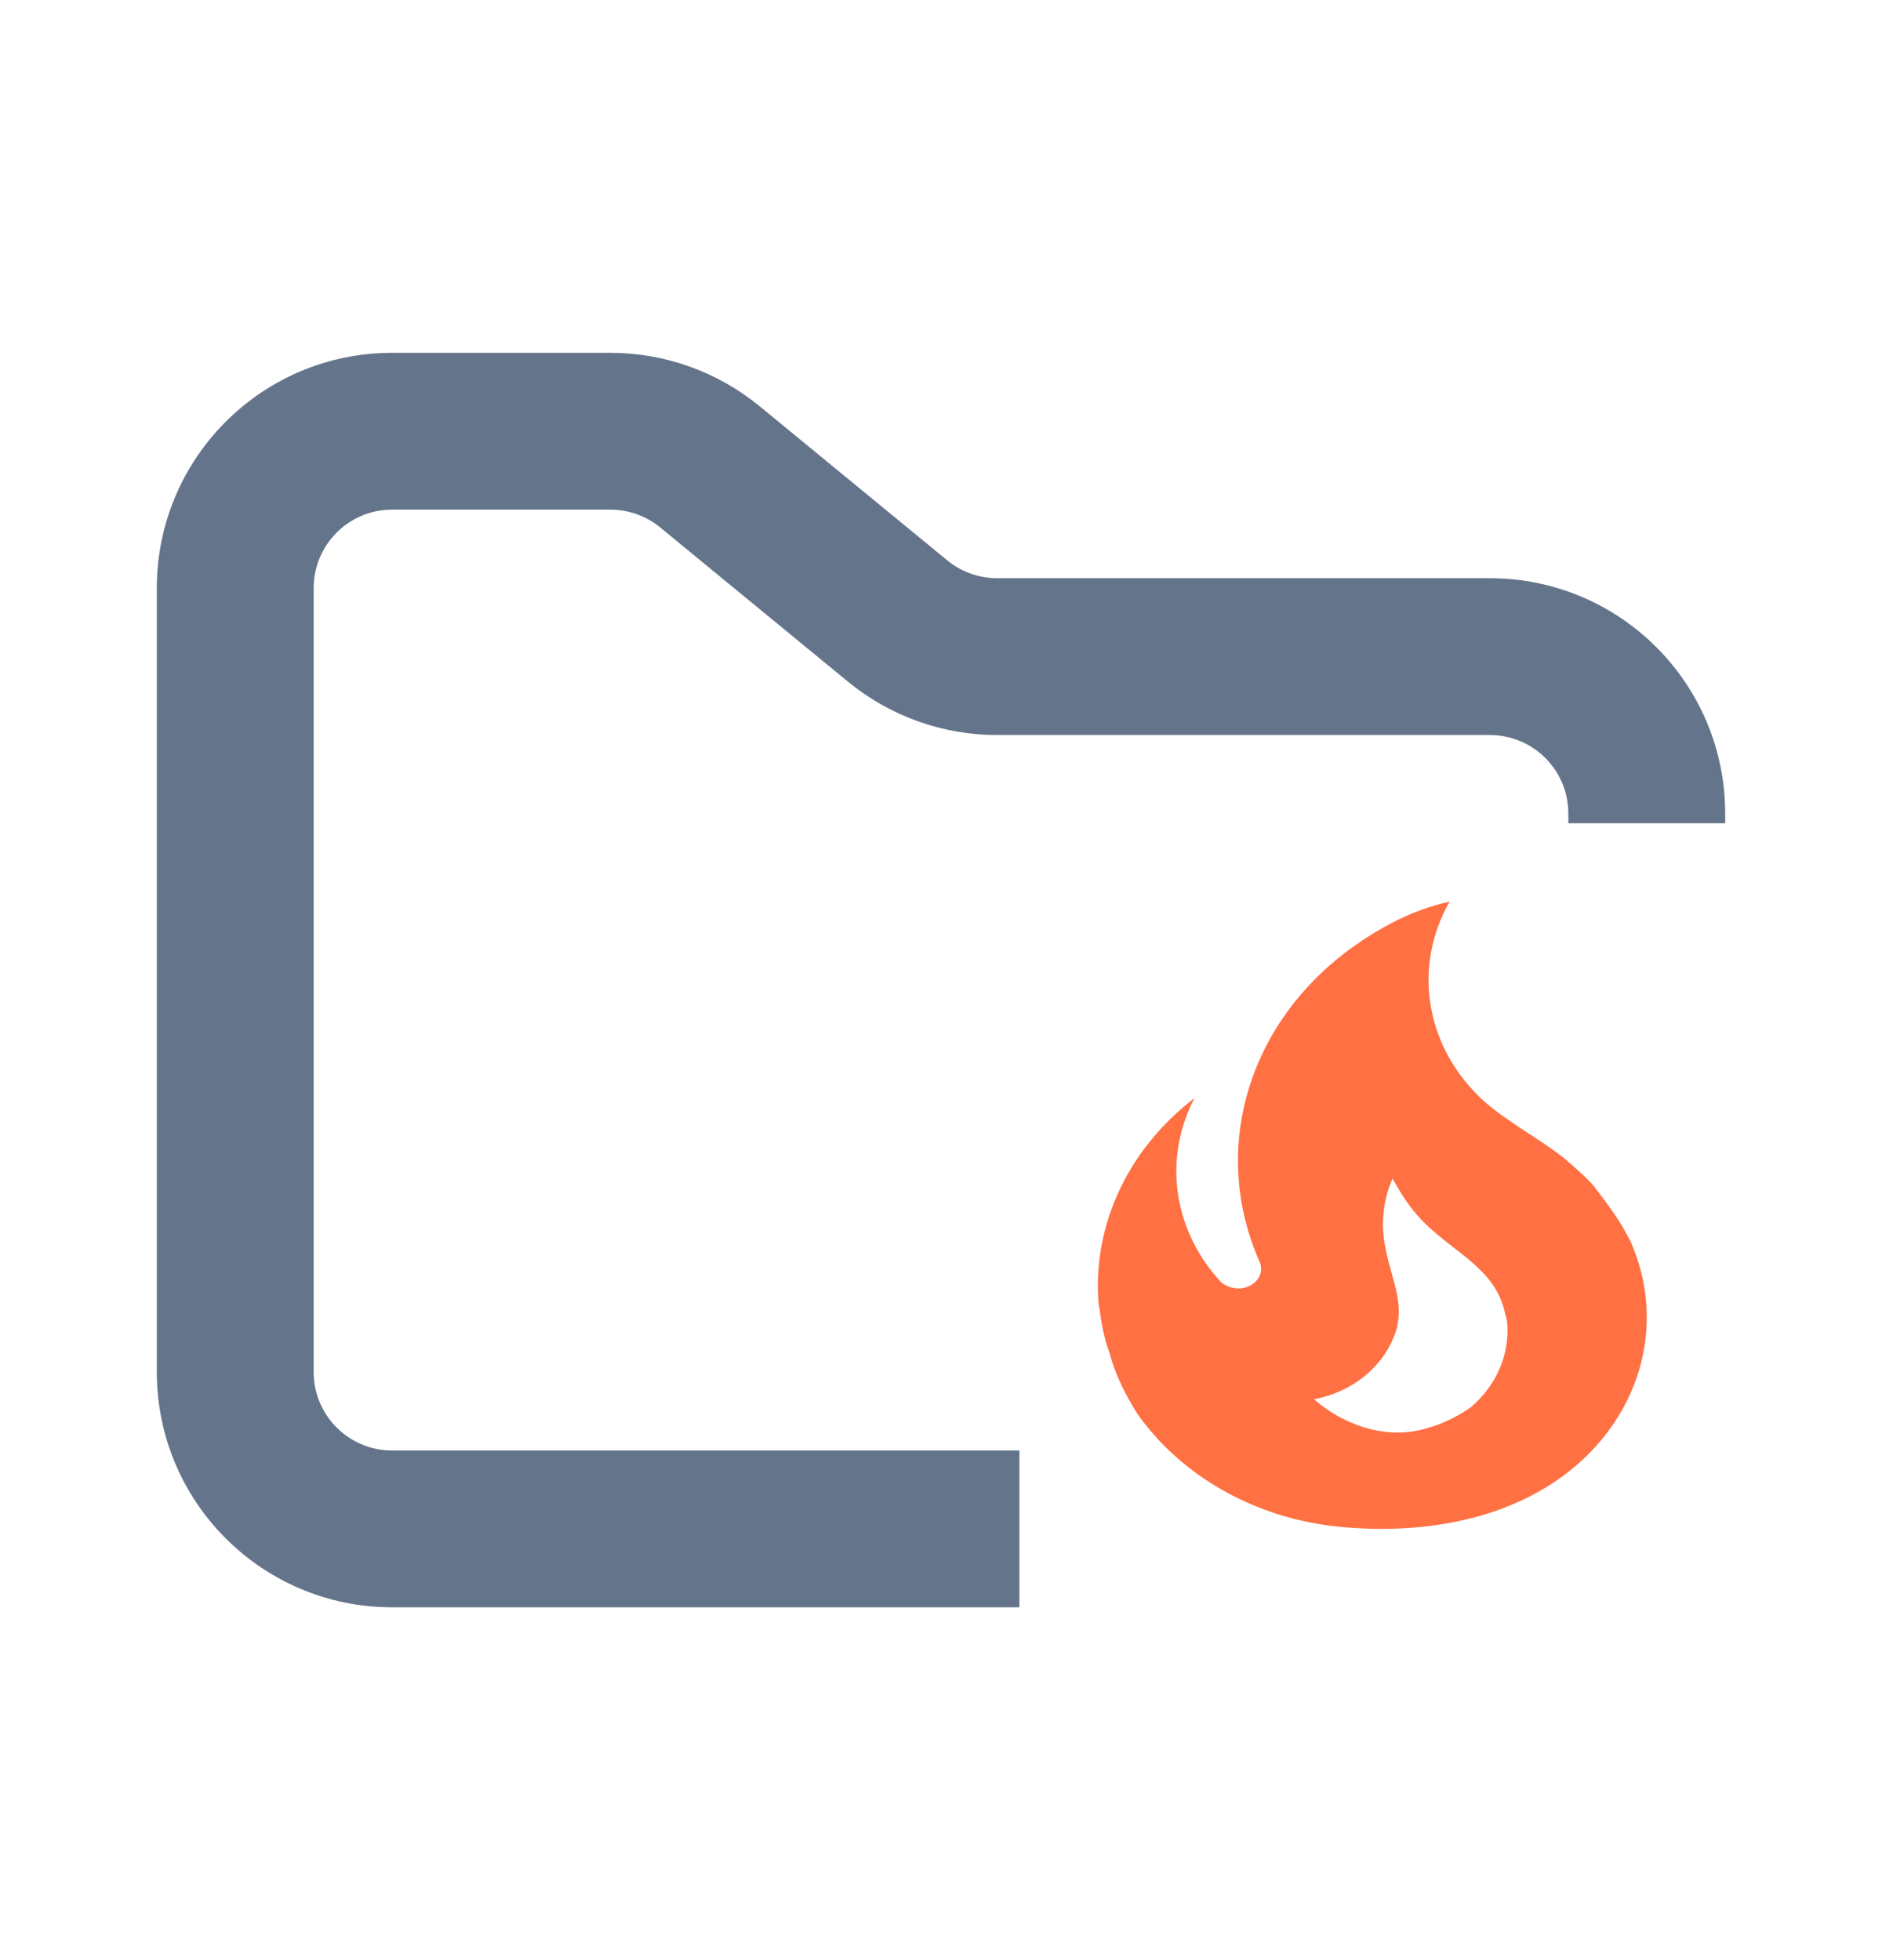 <svg width="24" height="25" viewBox="0 0 24 25" fill="none" xmlns="http://www.w3.org/2000/svg">
<path fill-rule="evenodd" clip-rule="evenodd" d="M5 4.5C3.343 4.5 2 5.843 2 7.5V17.5C2 19.157 3.343 20.5 5 20.5H13V18.5H5C4.448 18.5 4 18.052 4 17.5V7.5C4 6.948 4.448 6.5 5 6.5H7.784C8.015 6.5 8.24 6.58 8.419 6.727L10.812 8.693C11.349 9.134 12.022 9.375 12.716 9.375H19C19.552 9.375 20 9.823 20 10.375V10.5H22V10.375C22 8.718 20.657 7.375 19 7.375H12.716C12.485 7.375 12.26 7.295 12.081 7.148L9.688 5.182C9.151 4.741 8.478 4.5 7.784 4.5H5Z" fill="#64748B"/>
<path d="M20.341 15.146C20.227 15.012 20.087 14.895 19.956 14.78C19.622 14.514 19.24 14.323 18.922 14.043C18.561 13.714 18.324 13.291 18.246 12.835C18.167 12.378 18.251 11.911 18.486 11.5C18.008 11.603 17.594 11.834 17.241 12.086C16.601 12.547 16.14 13.178 15.924 13.889C15.708 14.6 15.749 15.354 16.041 16.043C16.063 16.086 16.082 16.129 16.082 16.189C16.082 16.286 16.006 16.378 15.907 16.412C15.793 16.457 15.672 16.429 15.576 16.358C15.275 16.036 15.083 15.643 15.022 15.227C14.961 14.81 15.034 14.386 15.232 14.006C14.818 14.323 14.492 14.722 14.279 15.172C14.066 15.622 13.973 16.11 14.007 16.598C14.039 16.82 14.067 17.043 14.153 17.266C14.22 17.532 14.357 17.798 14.506 18.035C14.78 18.421 15.143 18.748 15.572 18.995C16.001 19.242 16.485 19.402 16.989 19.463C18.056 19.586 19.202 19.412 20.023 18.755C20.472 18.396 20.787 17.922 20.924 17.396C21.06 16.871 21.013 16.32 20.787 15.82L20.724 15.706C20.618 15.5 20.338 15.146 20.338 15.146M18.759 17.946C18.616 18.052 18.387 18.166 18.209 18.212C17.648 18.389 17.088 18.14 16.757 17.846C17.011 17.799 17.244 17.688 17.431 17.527C17.618 17.365 17.751 17.16 17.814 16.935C17.897 16.58 17.738 16.286 17.674 15.946C17.603 15.64 17.632 15.323 17.757 15.032C17.852 15.197 17.954 15.366 18.075 15.5C18.457 15.946 19.062 16.14 19.192 16.746C19.211 16.806 19.224 16.869 19.224 16.935C19.23 17.123 19.191 17.31 19.111 17.485C19.031 17.659 18.911 17.816 18.759 17.946Z" fill="#FF7043"/>
</svg>
